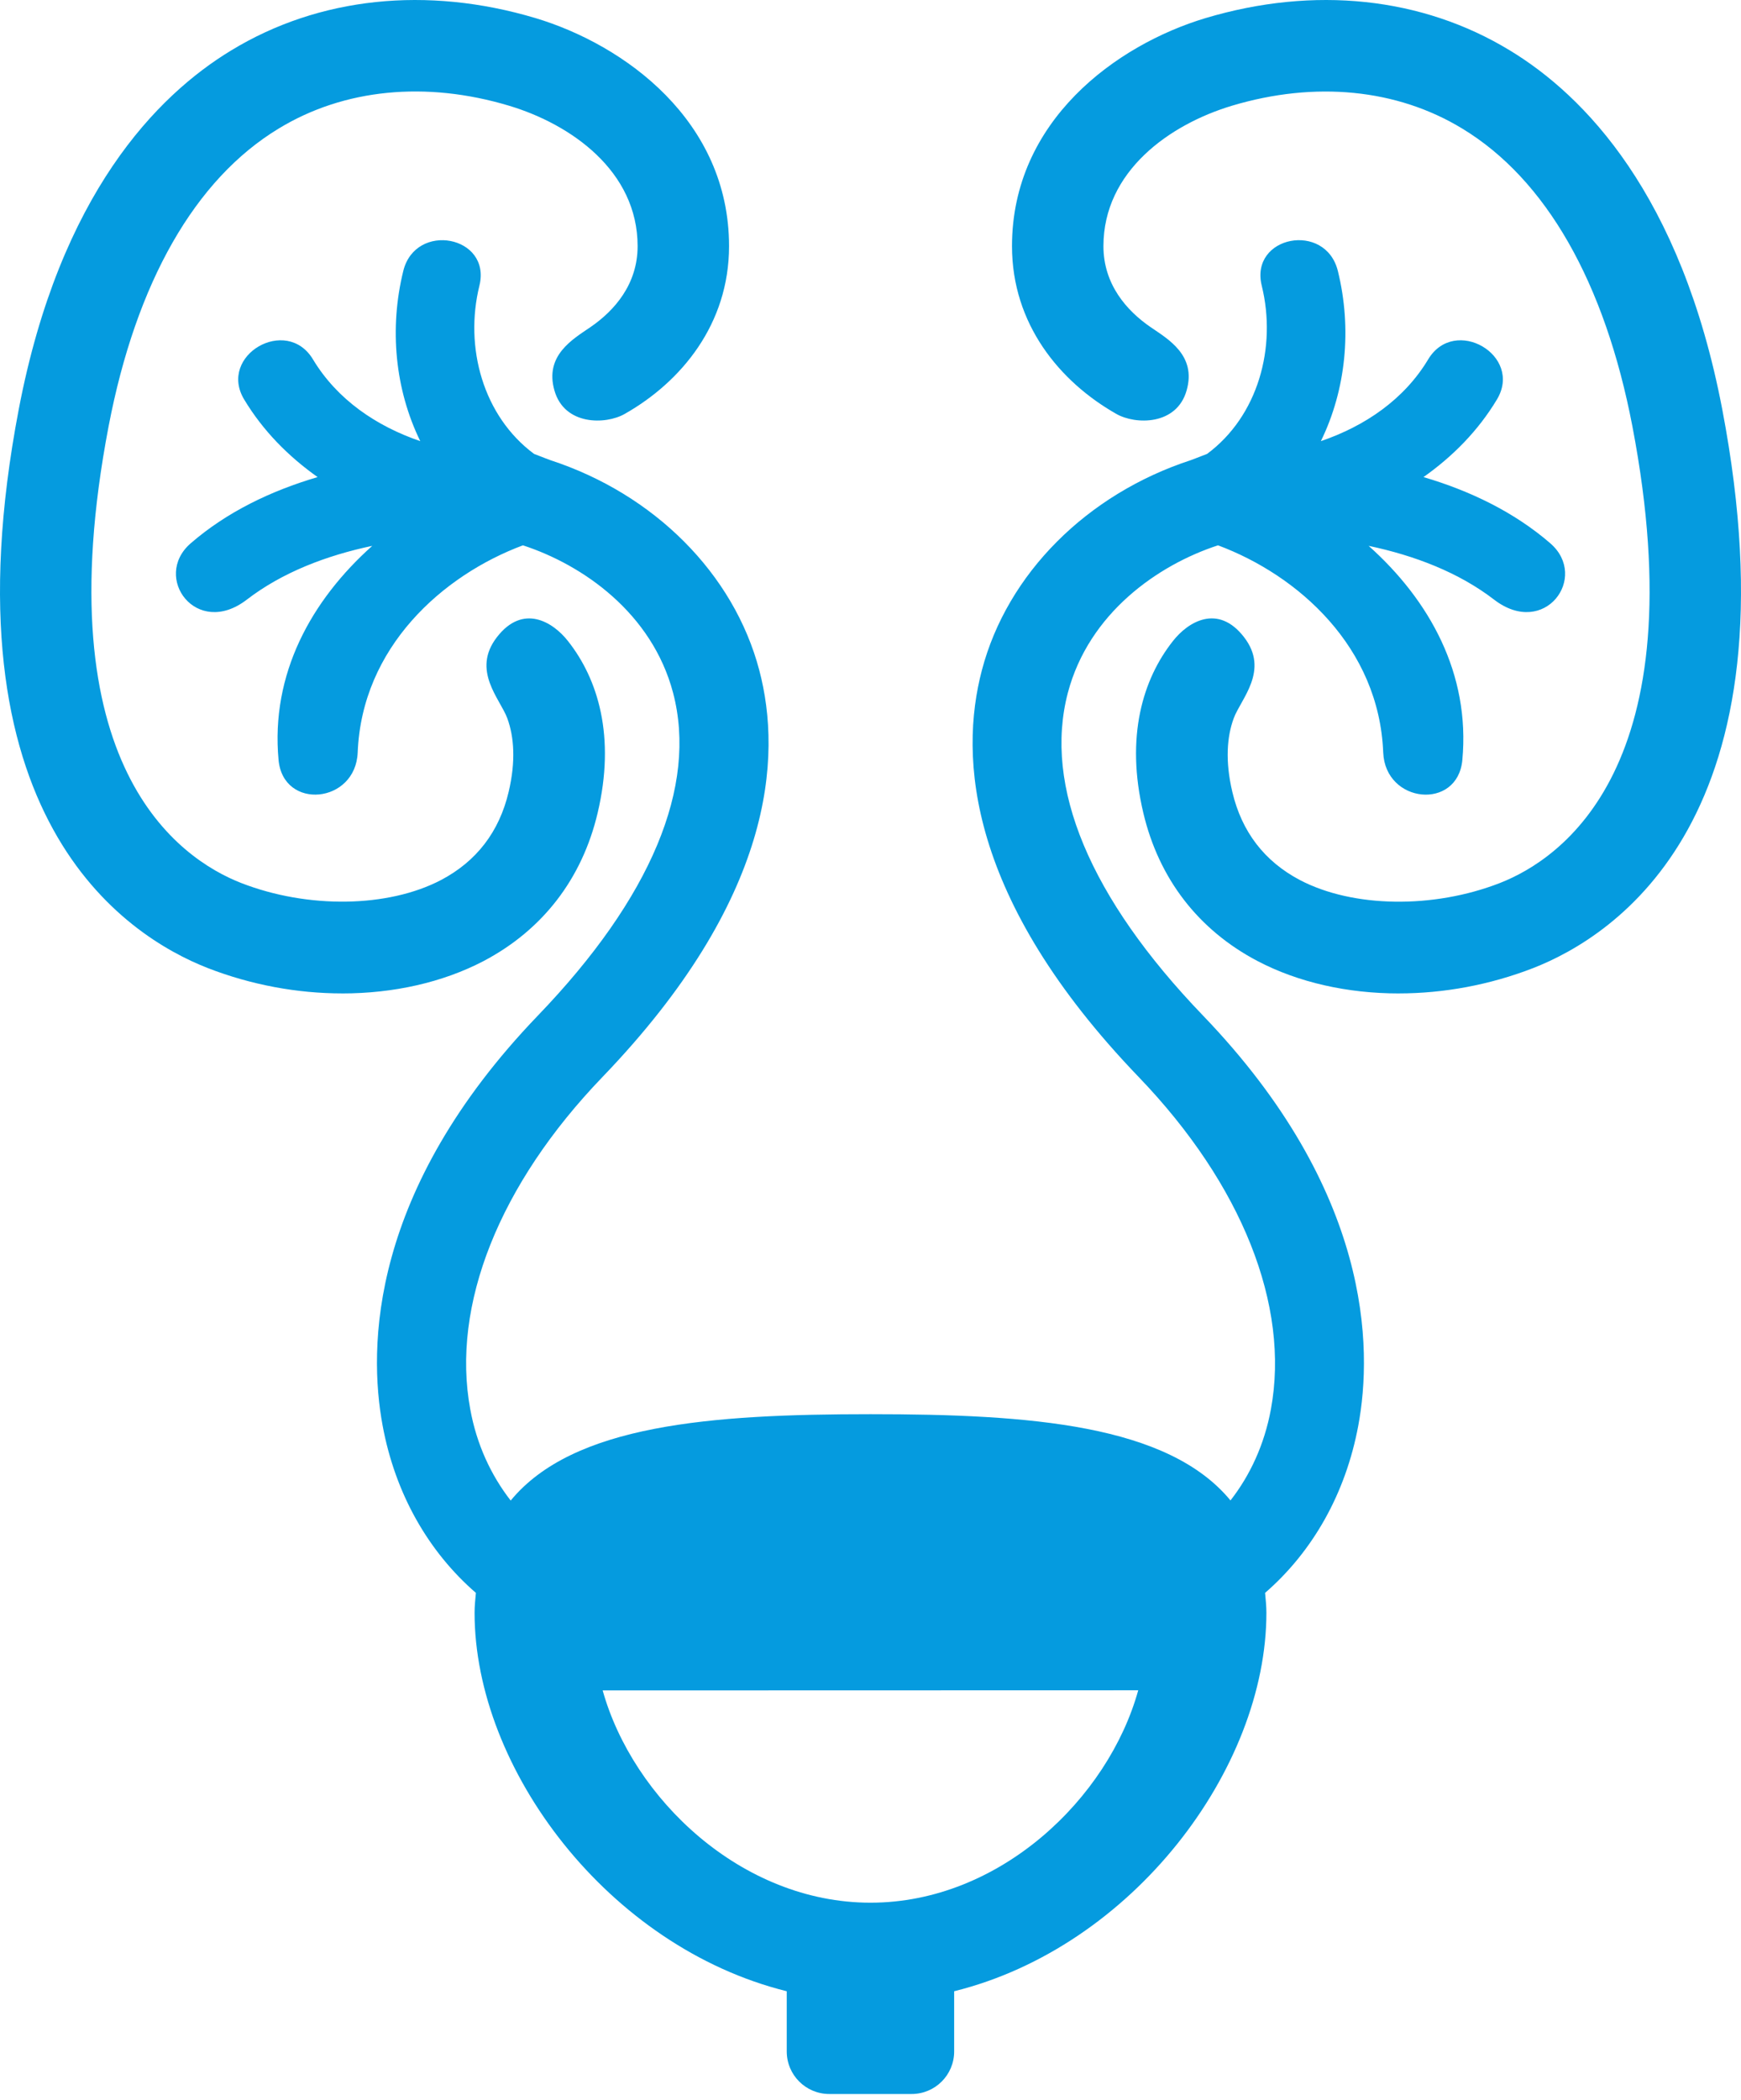 <svg width="73" height="88" viewBox="0 0 73 88" fill="none" xmlns="http://www.w3.org/2000/svg">
<path d="M65.01 22.774C63.488 21.458 61.645 20.572 59.687 19.994C60.907 19.133 61.974 18.06 62.767 16.741C63.874 14.893 60.992 13.218 59.884 15.06C58.873 16.747 57.224 17.86 55.384 18.488C56.44 16.33 56.692 13.774 56.097 11.358C55.582 9.269 52.39 9.885 52.905 11.975C53.541 14.555 52.752 17.438 50.612 19.023C50.259 19.157 49.97 19.275 49.927 19.286C45.578 20.706 42.234 24.041 41.171 28.086C40.206 31.744 40.565 37.673 47.75 45.141C52.074 49.642 54.092 54.712 53.289 59.061C53.017 60.534 52.42 61.825 51.594 62.882C48.975 59.706 43.211 59.267 36.503 59.267C29.796 59.267 24.031 59.706 21.413 62.887C20.587 61.825 19.986 60.536 19.718 59.061C18.912 54.712 20.93 49.638 25.257 45.141C32.442 37.674 32.801 31.745 31.836 28.086C30.769 24.041 27.429 20.707 23.08 19.286C23.035 19.275 22.748 19.157 22.394 19.023C20.255 17.438 19.465 14.555 20.101 11.975C20.617 9.885 17.422 9.271 16.909 11.358C16.314 13.774 16.566 16.33 17.622 18.488C15.782 17.86 14.137 16.747 13.122 15.06C12.011 13.217 9.129 14.896 10.237 16.741C11.029 18.057 12.096 19.13 13.317 19.994C11.356 20.572 9.513 21.455 7.991 22.774C6.37 24.186 8.233 26.759 10.349 25.13C11.833 23.989 13.682 23.282 15.609 22.876C13.054 25.157 11.345 28.237 11.68 31.852C11.878 33.971 14.911 33.684 14.998 31.536C15.174 27.123 18.555 24.112 21.926 22.854C24.441 23.674 27.339 25.692 28.222 29.035C29.253 32.956 27.295 37.632 22.561 42.554C15.484 49.909 15.437 56.48 16.043 59.744C16.572 62.604 17.963 65.031 19.954 66.756C19.929 67.035 19.899 67.302 19.899 67.592C19.899 74.133 25.507 81.597 32.988 83.451V85.974C32.988 86.959 33.786 87.757 34.77 87.757H38.226C39.211 87.757 40.008 86.959 40.008 85.974V83.451C47.492 81.597 53.1 74.133 53.1 67.592C53.1 67.304 53.07 67.035 53.045 66.756C55.034 65.031 56.421 62.604 56.953 59.744C57.559 56.483 57.513 49.91 50.435 42.554C45.699 37.632 43.744 32.956 44.775 29.035C45.658 25.692 48.556 23.674 51.071 22.854C54.441 24.112 57.822 27.123 57.998 31.536C58.086 33.683 61.119 33.974 61.316 31.852C61.651 28.237 59.943 25.158 57.387 22.876C59.315 23.282 61.163 23.989 62.647 25.13C64.768 26.759 66.633 24.186 65.009 22.774H65.01ZM36.5 79.74C31.081 79.74 26.532 75.368 25.27 70.844L47.726 70.838C46.471 75.368 41.921 79.74 36.499 79.74L36.5 79.74Z" fill="#059BDF"/>
<path d="M14.351 41.633C12.47 41.633 10.537 41.279 8.716 40.572C5.244 39.217 -2.478 34.221 0.788 17.145C2.512 8.136 6.585 3.996 9.697 2.111C13.377 -0.126 17.902 -0.598 22.449 0.757C26.195 1.881 30.569 5.062 30.569 10.316C30.569 13.577 28.575 15.998 26.192 17.348C25.394 17.803 23.664 17.836 23.247 16.363C22.827 14.896 24.017 14.216 24.746 13.717C25.767 13.021 26.735 11.912 26.735 10.316C26.735 7.173 23.952 5.213 21.346 4.431C17.855 3.384 14.422 3.721 11.683 5.389C8.175 7.514 5.71 11.833 4.553 17.869C1.827 32.121 7.528 35.993 10.106 37.003C12.905 38.094 16.276 38.042 18.494 36.88C19.978 36.098 20.932 34.862 21.327 33.189C21.632 31.903 21.555 30.88 21.273 30.109C20.982 29.299 19.75 28.101 20.839 26.698C21.928 25.294 23.181 26.056 23.818 26.87C25.076 28.461 25.817 30.871 25.058 34.074C24.405 36.833 22.751 38.975 20.275 40.278C18.552 41.178 16.489 41.634 14.351 41.634L14.351 41.633Z" fill="#059BDF"/>
<path d="M58.649 41.633C60.53 41.633 62.463 41.279 64.284 40.572C67.756 39.217 75.478 34.221 72.212 17.145C70.487 8.136 66.418 3.995 63.305 2.111C59.625 -0.126 55.1 -0.598 50.553 0.757C46.807 1.881 42.433 5.062 42.433 10.316C42.433 13.577 44.427 15.998 46.81 17.348C47.608 17.803 49.338 17.836 49.755 16.363C50.175 14.896 48.984 14.216 48.255 13.717C47.235 13.021 46.267 11.912 46.267 10.316C46.267 7.173 49.05 5.213 51.655 4.431C55.144 3.387 58.577 3.724 61.317 5.391C64.824 7.516 67.29 11.835 68.447 17.871C71.172 32.123 65.471 35.995 62.894 37.005C60.094 38.096 56.723 38.044 54.505 36.882C53.021 36.1 52.067 34.864 51.672 33.191C51.368 31.905 51.444 30.881 51.727 30.111C52.017 29.301 53.249 28.103 52.16 26.699C51.072 25.295 49.817 26.052 49.18 26.867C47.922 28.457 47.181 30.868 47.94 34.071C48.593 36.829 50.247 38.971 52.723 40.274C54.448 41.178 56.51 41.634 58.649 41.634L58.649 41.633Z" fill="#059BDF"/>
</svg>
